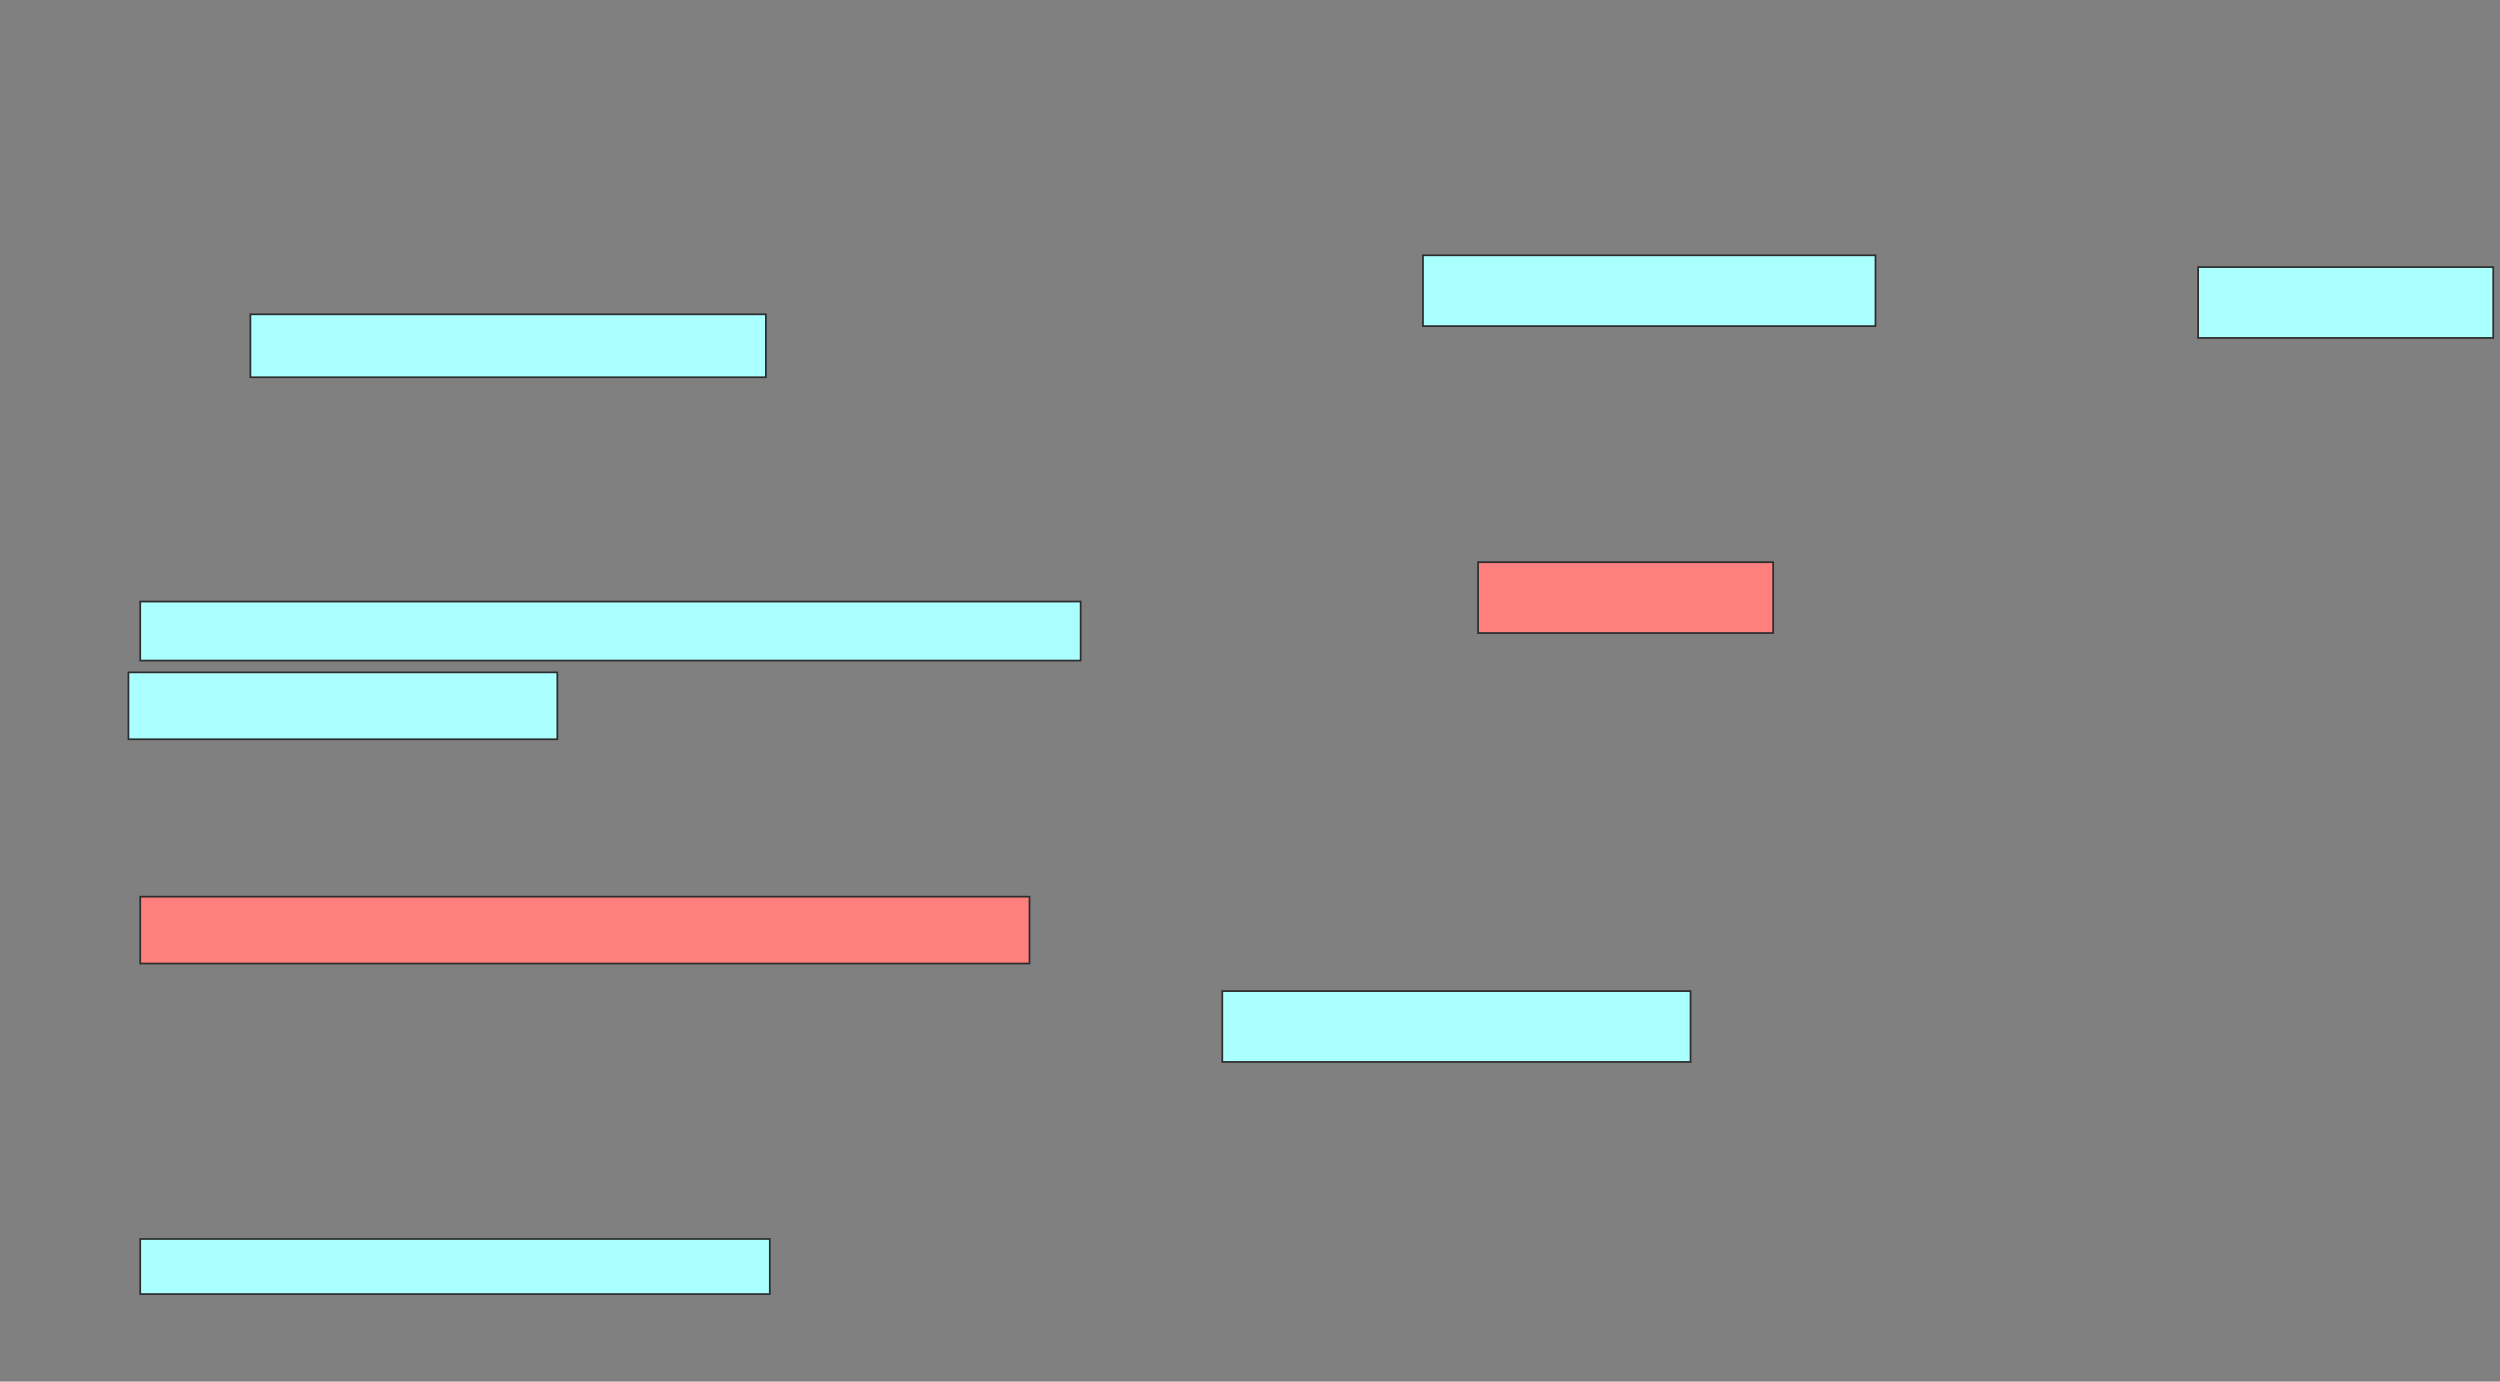 <svg xmlns="http://www.w3.org/2000/svg" width="1444" height="798">
 <rect width="100%" height="100%" fill="#808080" stroke="none"/>
 <!-- Created with Image Occlusion Enhanced -->
 <g>
  <title>Labels</title>
 </g>
 <g>
  <title>Masks</title>
  <rect id="706e2efddb034ff5997f27c96389aab9-ao-1" height="36.364" width="297.727" y="181.545" x="144.636" stroke="#2D2D2D" fill="#aaffff"/>
  <g id="706e2efddb034ff5997f27c96389aab9-ao-2">
   <rect height="34.091" width="543.182" y="347.455" x="81" stroke="#2D2D2D" fill="#aaffff"/>
   <rect height="38.636" width="247.727" y="388.364" x="74.182" stroke="#2D2D2D" fill="#aaffff"/>
   <rect height="40.909" width="261.364" y="147.455" x="821.909" stroke="#2D2D2D" fill="#aaffff"/>
   <rect height="40.909" width="170.455" y="154.273" x="1269.636" stroke="#2D2D2D" fill="#aaffff"/>
  </g>
  <g id="706e2efddb034ff5997f27c96389aab9-ao-3" class="qshape">
   <rect height="38.636" width="513.636" y="517.909" x="81" stroke="#2D2D2D" fill="#FF7E7E" class="qshape"/>
   <rect height="40.909" width="170.455" y="324.727" x="853.727" stroke="#2D2D2D" fill="#FF7E7E" class="qshape"/>
  </g>
  <g id="706e2efddb034ff5997f27c96389aab9-ao-4">
   <rect height="31.818" width="363.636" y="715.636" x="81" stroke="#2D2D2D" fill="#aaffff"/>
   <rect height="40.909" width="270.455" y="572.455" x="706" stroke="#2D2D2D" fill="#aaffff"/>
  </g>
 </g>
</svg>